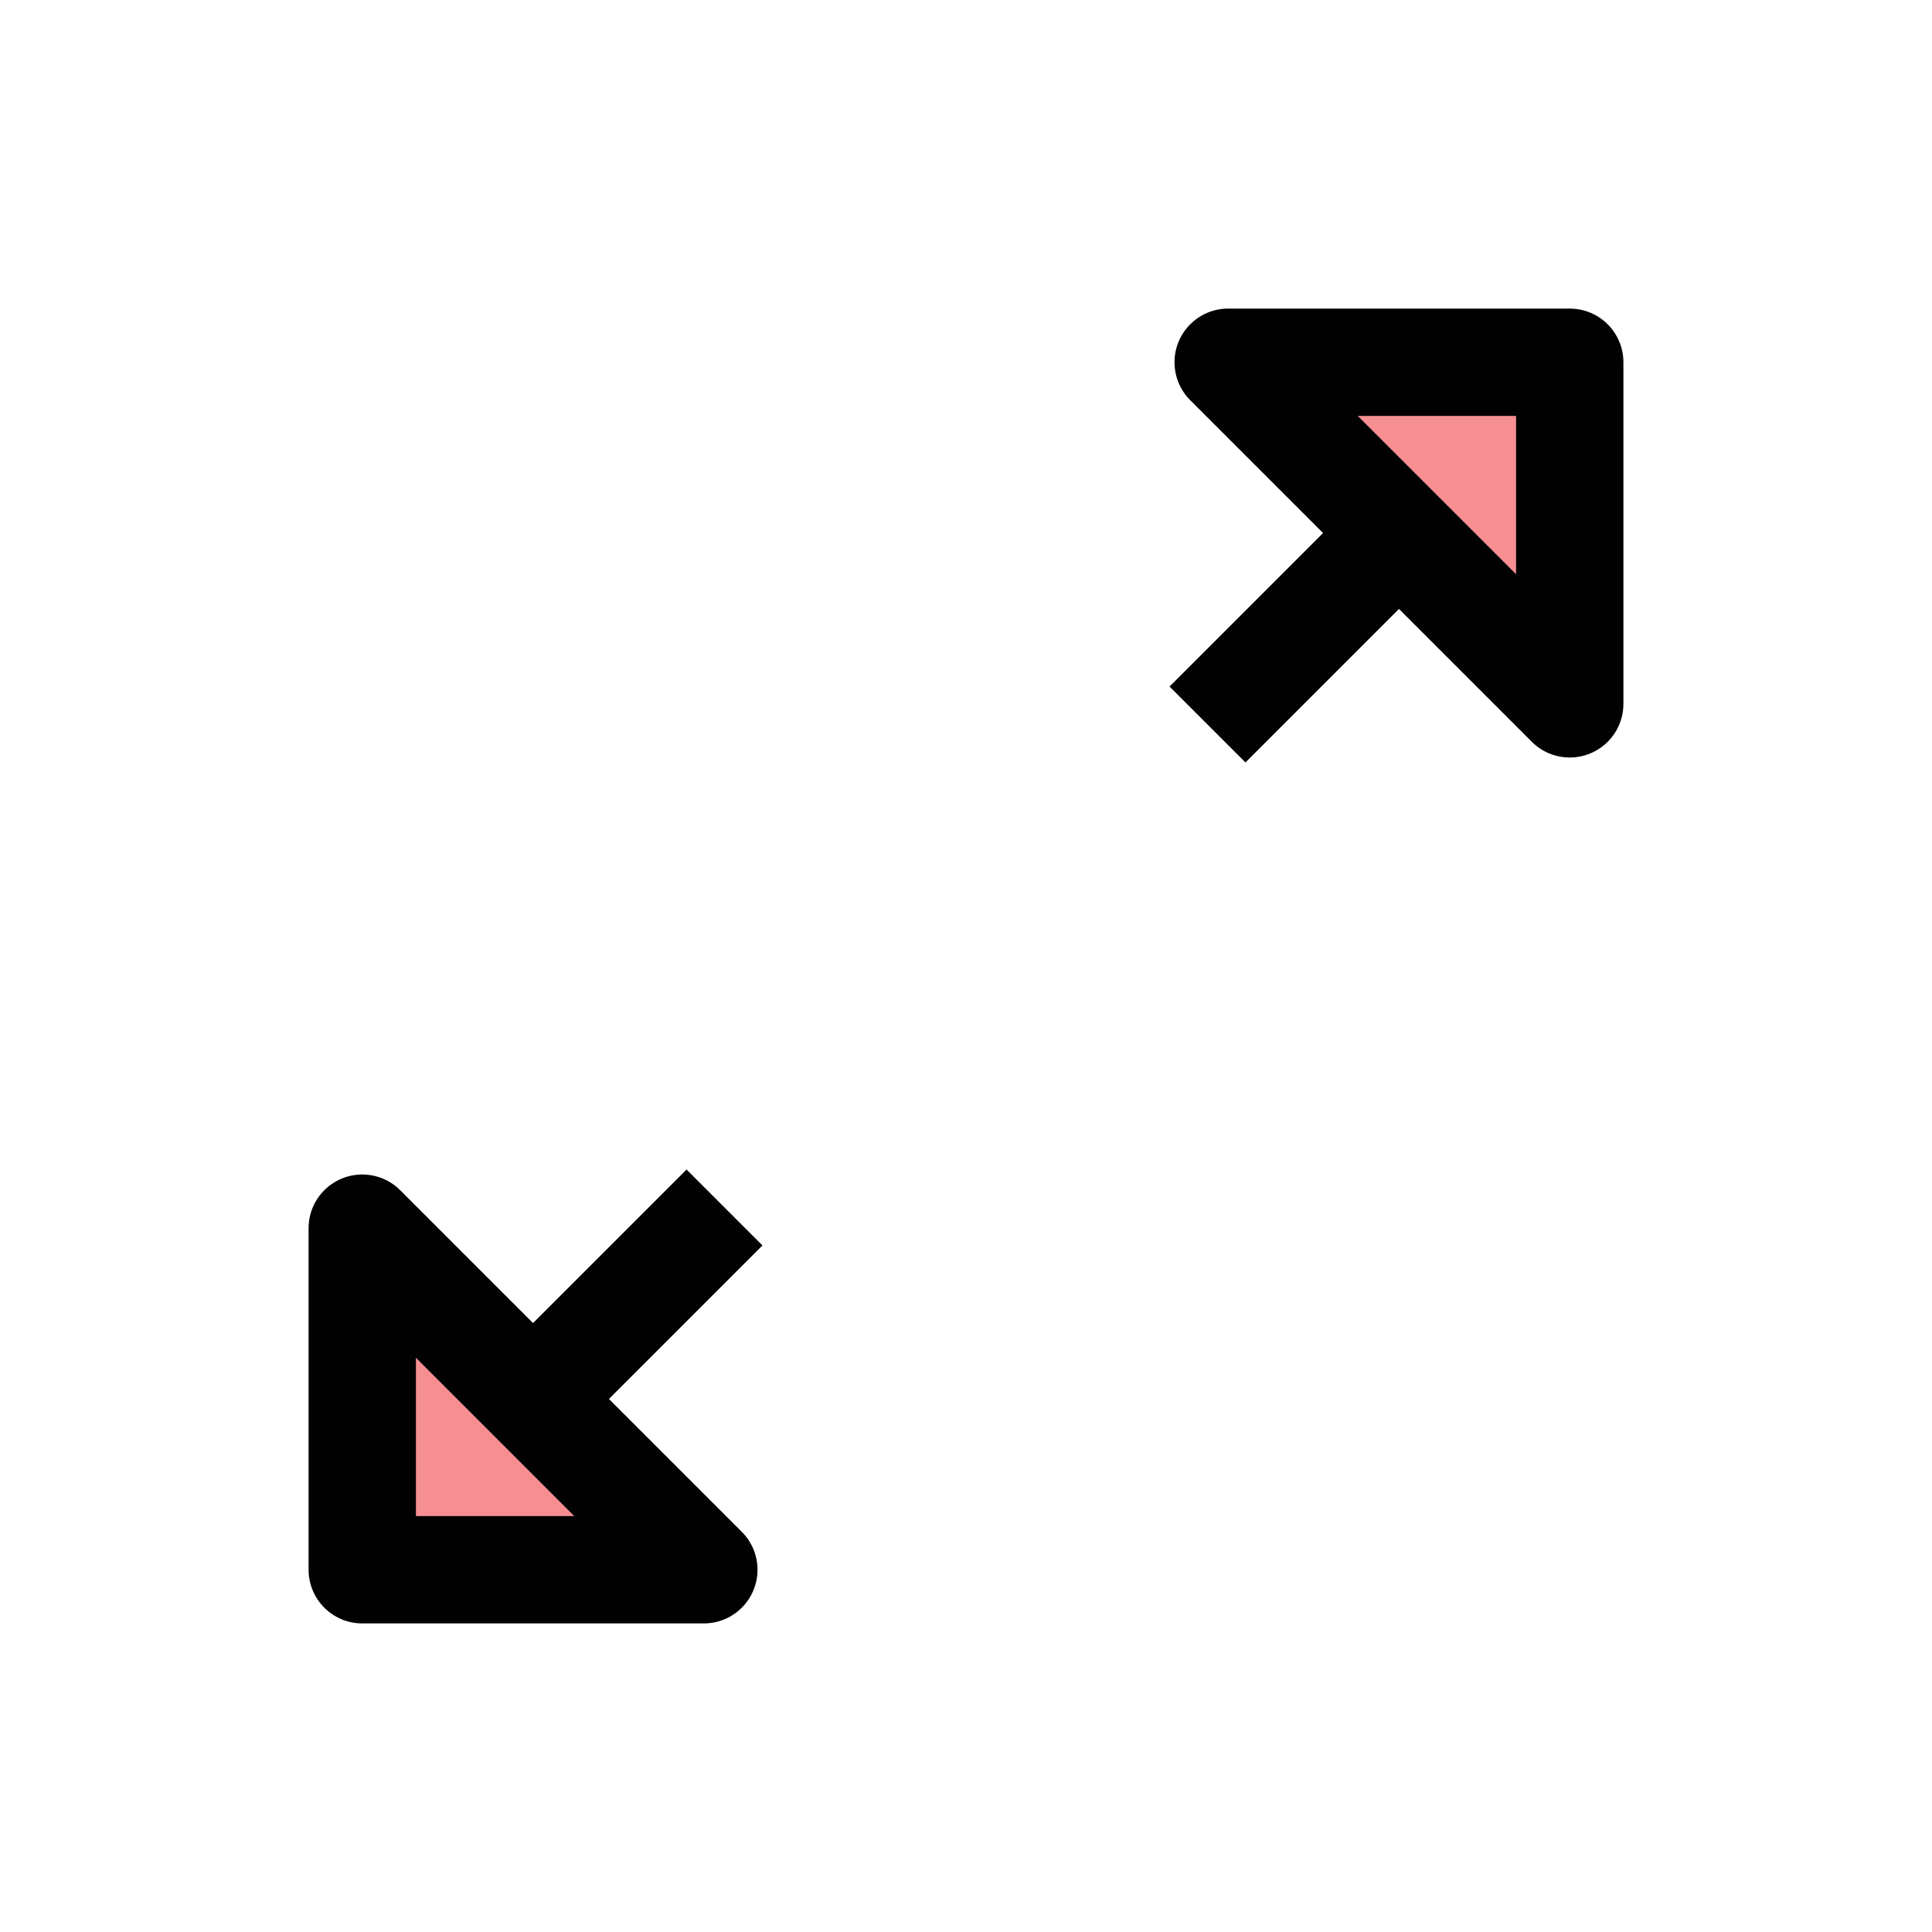 <?xml version="1.0" encoding="UTF-8"?>
<svg id="arrow-headed-diagonal-tr-bl-split" xmlns="http://www.w3.org/2000/svg" viewBox="0 0 72 72">
  <g style="opacity: .5;">
    <polygon points="58.5 13.5 45.77 13.5 58.5 26.23 58.5 13.5" style="fill: #ed2024;"/>
    <polygon points="13.5 58.5 26.23 58.5 13.5 45.77 13.5 58.5" style="fill: #ed2024;"/>
  </g>
  <g>
    <g>
      <polygon points="58.5 13.5 45.77 13.5 58.5 26.23 58.5 13.5" style="fill: none; stroke: #010101; stroke-linejoin: round; stroke-width: 4px;"/>
      <polygon points="13.5 58.5 26.23 58.5 13.5 45.77 13.5 58.5" style="fill: none; stroke: #010101; stroke-linejoin: round; stroke-width: 4px;"/>
    </g>
    <line x1="27" y1="45" x2="20.25" y2="51.75" style="fill: none; stroke: #010101; stroke-linejoin: round; stroke-width: 4px;"/>
    <line x1="52.14" y1="19.86" x2="45" y2="27" style="fill: none; stroke: #010101; stroke-linejoin: round; stroke-width: 4px;"/>
  </g>
</svg>